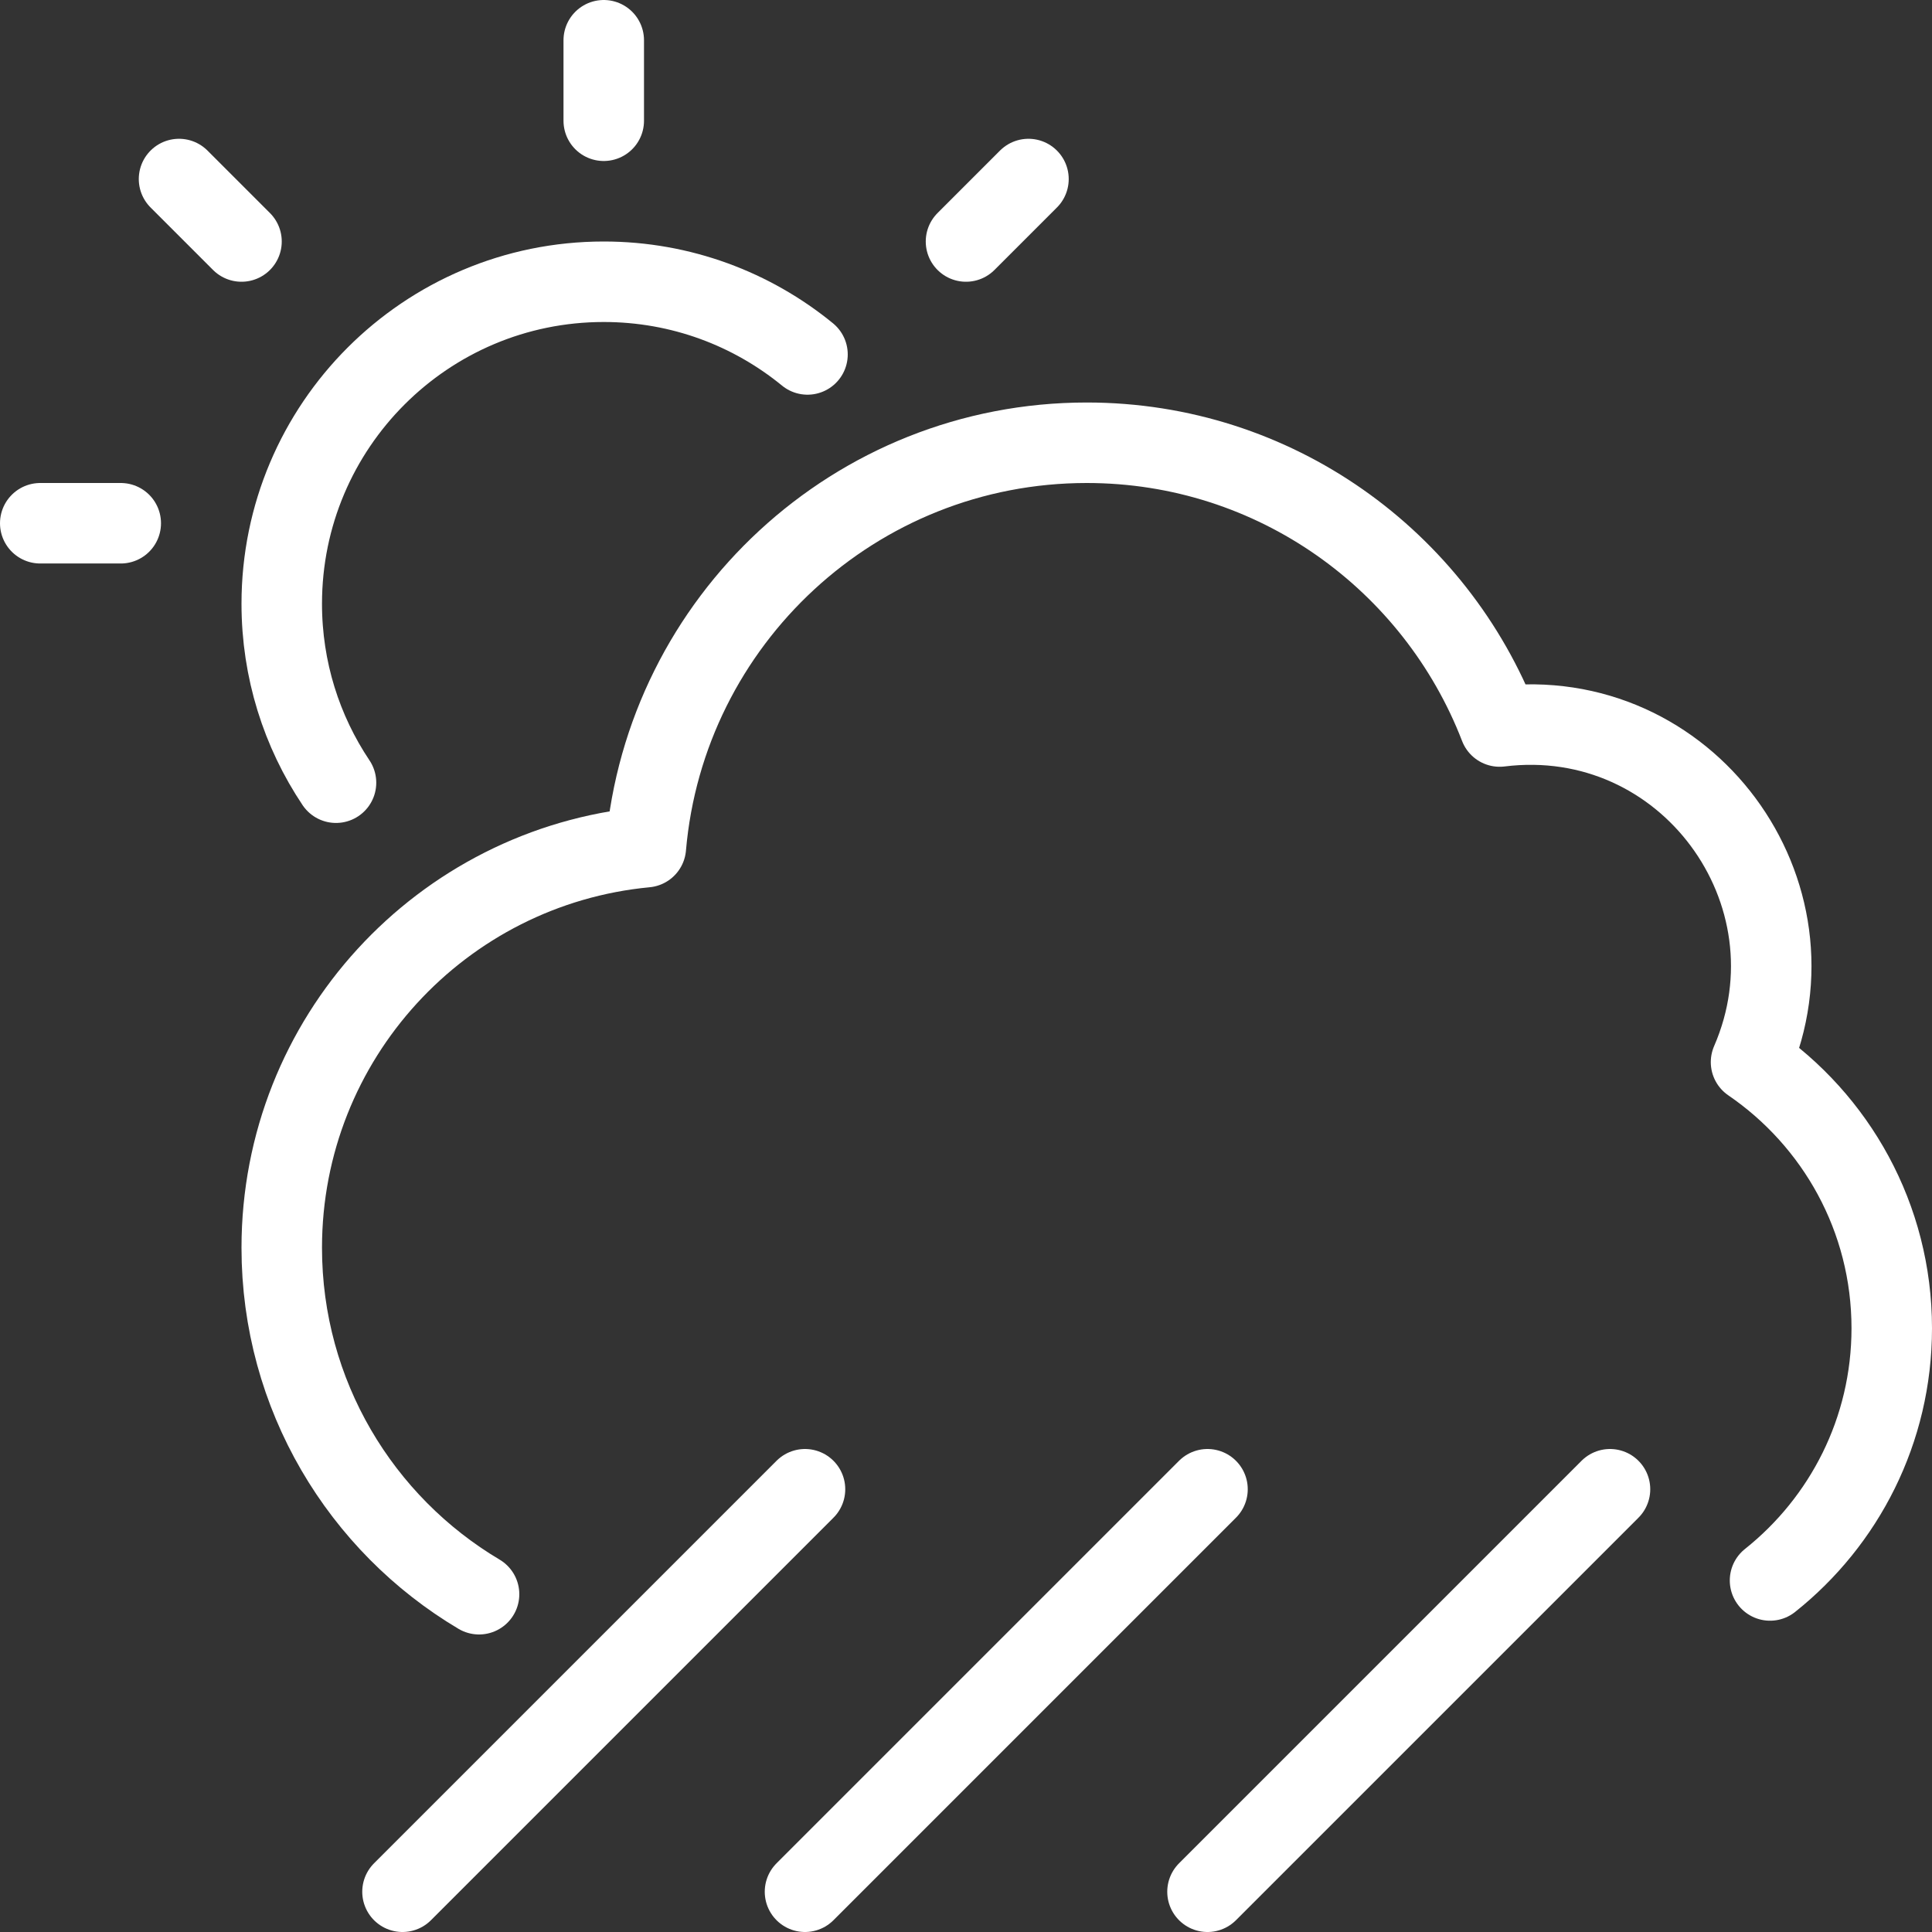 <?xml version="1.0" encoding="utf-8"?>
<!-- Generator: Adobe Illustrator 16.0.3, SVG Export Plug-In . SVG Version: 6.00 Build 0)  -->
<!DOCTYPE svg PUBLIC "-//W3C//DTD SVG 1.1//EN" "http://www.w3.org/Graphics/SVG/1.1/DTD/svg11.dtd">
<svg version="1.1" xmlns="http://www.w3.org/2000/svg" xmlns:xlink="http://www.w3.org/1999/xlink" x="0px" y="0px" width="24px"
	 height="24px" viewBox="0 0 24 24" enable-background="new 0 0 24 24" xml:space="preserve">
<rect x="0" y="0" width="24" height="24" fill="#333333" stroke="none"/>
<g id="Outline_Icons">
	<g>
		
			<line fill="none" stroke="#ffffff" stroke-linecap="round" stroke-linejoin="round" stroke-miterlimit="10" x1="2.224" y1="2.224" x2="3" y2="3"/>
		
			<line fill="none" stroke="#ffffff" stroke-linecap="round" stroke-linejoin="round" stroke-miterlimit="10" x1="12.776" y1="2.224" x2="12" y2="3"/>
		<path fill="none" stroke="#ffffff" stroke-linecap="round" stroke-linejoin="round" stroke-miterlimit="10" d="M21.988,19.633
			C22.909,18.9,23.5,17.77,23.5,16.5c0-1.373-0.693-2.585-1.748-3.306c0.916-2.109-0.801-4.457-3.123-4.169
			C17.834,6.965,15.84,5.5,13.5,5.5c-2.877,0-5.234,2.21-5.477,5.024C5.486,10.764,3.5,12.899,3.5,15.5
			c0,1.831,0.984,3.433,2.451,4.304"/>
		<g>
			
				<line fill="none" stroke="#ffffff" stroke-linecap="round" stroke-linejoin="round" stroke-miterlimit="10" x1="5" y1="23.5" x2="10" y2="18.5"/>
			
				<line fill="none" stroke="#ffffff" stroke-linecap="round" stroke-linejoin="round" stroke-miterlimit="10" x1="10" y1="23.5" x2="15" y2="18.5"/>
			
				<line fill="none" stroke="#ffffff" stroke-linecap="round" stroke-linejoin="round" stroke-miterlimit="10" x1="15" y1="23.5" x2="20" y2="18.5"/>
		</g>
		<path fill="none" stroke="#ffffff" stroke-linecap="round" stroke-linejoin="round" stroke-miterlimit="10" d="M4.174,9.723
			C3.748,9.087,3.5,8.322,3.5,7.5c0-2.209,1.791-4,4-4c0.961,0,1.842,0.339,2.531,0.903"/>
		
			<line fill="none" stroke="#ffffff" stroke-linecap="round" stroke-linejoin="round" stroke-miterlimit="10" x1="0.5" y1="6.5" x2="1.5" y2="6.5"/>
		
			<line fill="none" stroke="#ffffff" stroke-linecap="round" stroke-linejoin="round" stroke-miterlimit="10" x1="7.5" y1="0.5" x2="7.5" y2="1.5"/>
	</g>
</g>
<g id="Invisible_Shape">
	<rect fill="none" width="24" height="24"/>
</g>
</svg>
